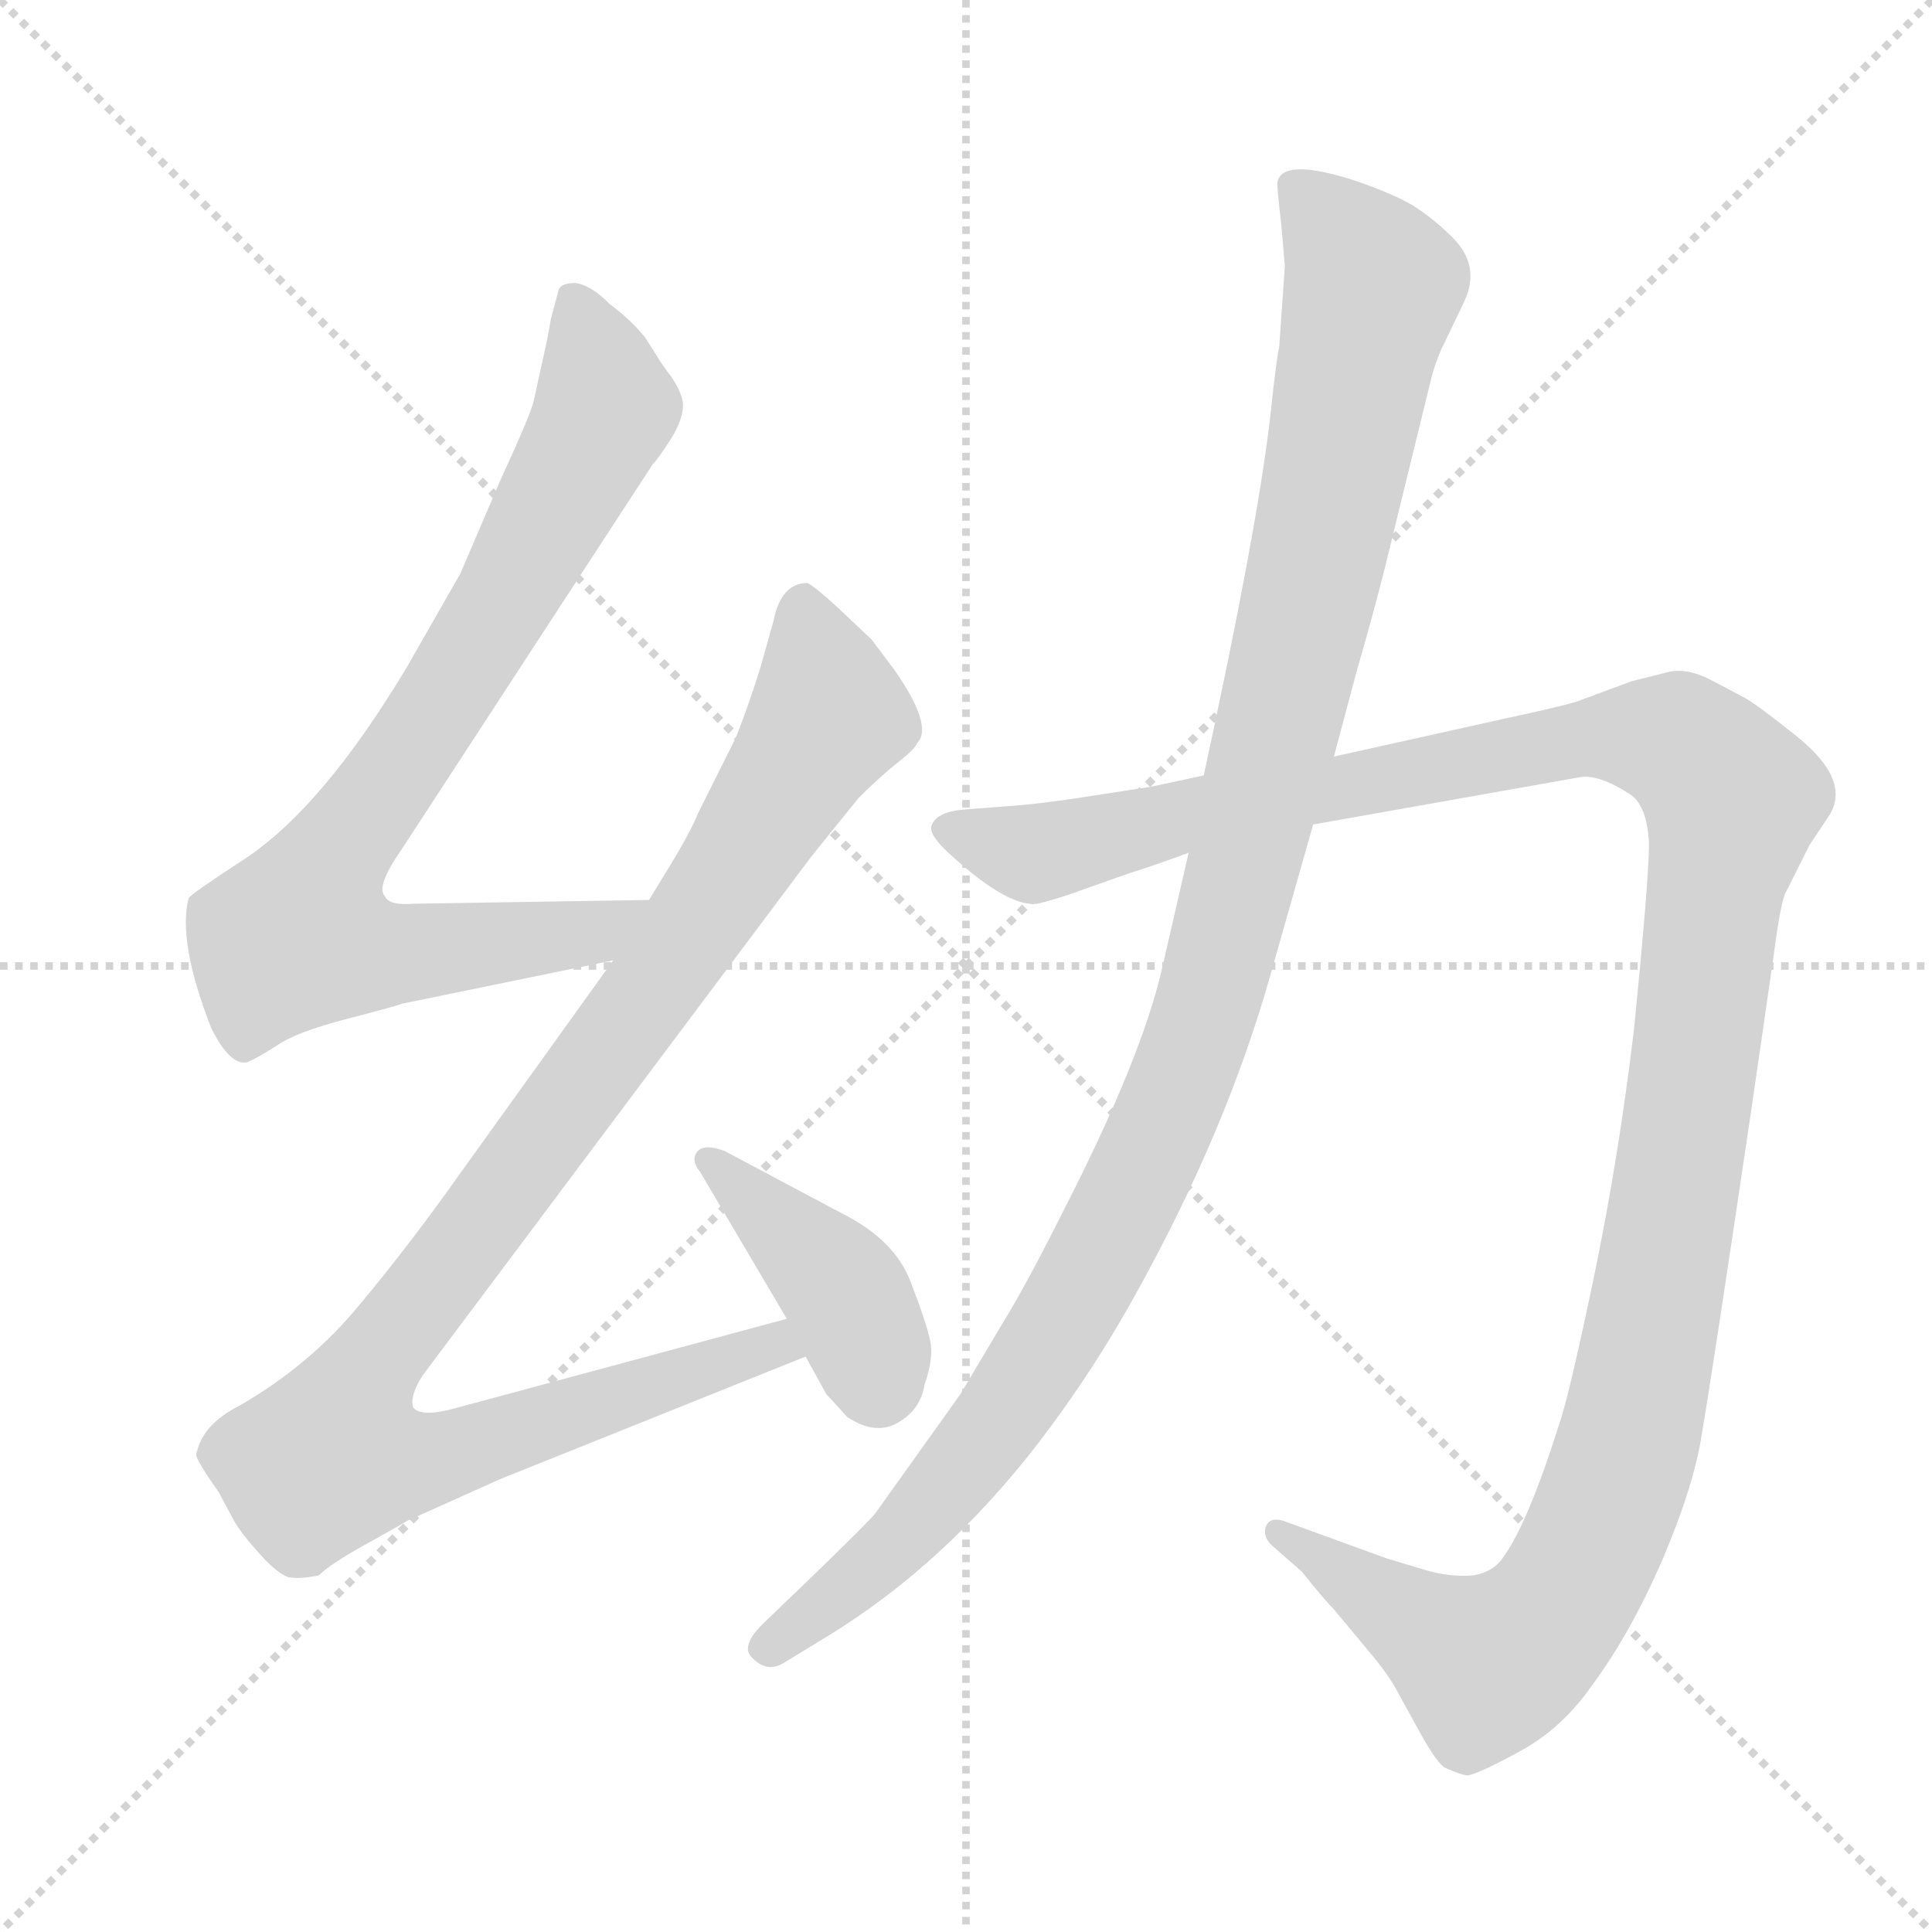 <svg xmlns="http://www.w3.org/2000/svg" version="1.1" viewBox="0 0 1024 1024">
  <g stroke="lightgray" stroke-dasharray="1,1" stroke-width="1" transform="scale(4, 4)">
    <line x1="0" y1="0" x2="256" y2="256" />
    <line x1="256" y1="0" x2="0" y2="256" />
    <line x1="128" y1="0" x2="128" y2="256" />
    <line x1="0" y1="128" x2="256" y2="128" />
  </g>
  <g transform="scale(1.0, -1.0) translate(0.0, -821.00)">
    <style type="text/css">
      
        @keyframes keyframes0 {
          from {
            stroke: blue;
            stroke-dashoffset: 818;
            stroke-width: 128;
          }
          73% {
            animation-timing-function: step-end;
            stroke: blue;
            stroke-dashoffset: 0;
            stroke-width: 128;
          }
          to {
            stroke: black;
            stroke-width: 1024;
          }
        }
        #make-me-a-hanzi-animation-0 {
          animation: keyframes0 0.916s both;
          animation-delay: 0s;
          animation-timing-function: linear;
        }
      
        @keyframes keyframes1 {
          from {
            stroke: blue;
            stroke-dashoffset: 1044;
            stroke-width: 128;
          }
          77% {
            animation-timing-function: step-end;
            stroke: blue;
            stroke-dashoffset: 0;
            stroke-width: 128;
          }
          to {
            stroke: black;
            stroke-width: 1024;
          }
        }
        #make-me-a-hanzi-animation-1 {
          animation: keyframes1 1.1s both;
          animation-delay: 0.916s;
          animation-timing-function: linear;
        }
      
        @keyframes keyframes2 {
          from {
            stroke: blue;
            stroke-dashoffset: 407;
            stroke-width: 128;
          }
          57% {
            animation-timing-function: step-end;
            stroke: blue;
            stroke-dashoffset: 0;
            stroke-width: 128;
          }
          to {
            stroke: black;
            stroke-width: 1024;
          }
        }
        #make-me-a-hanzi-animation-2 {
          animation: keyframes2 0.581s both;
          animation-delay: 2.015s;
          animation-timing-function: linear;
        }
      
        @keyframes keyframes3 {
          from {
            stroke: blue;
            stroke-dashoffset: 1315;
            stroke-width: 128;
          }
          81% {
            animation-timing-function: step-end;
            stroke: blue;
            stroke-dashoffset: 0;
            stroke-width: 128;
          }
          to {
            stroke: black;
            stroke-width: 1024;
          }
        }
        #make-me-a-hanzi-animation-3 {
          animation: keyframes3 1.32s both;
          animation-delay: 2.597s;
          animation-timing-function: linear;
        }
      
        @keyframes keyframes4 {
          from {
            stroke: blue;
            stroke-dashoffset: 1131;
            stroke-width: 128;
          }
          79% {
            animation-timing-function: step-end;
            stroke: blue;
            stroke-dashoffset: 0;
            stroke-width: 128;
          }
          to {
            stroke: black;
            stroke-width: 1024;
          }
        }
        #make-me-a-hanzi-animation-4 {
          animation: keyframes4 1.17s both;
          animation-delay: 3.917s;
          animation-timing-function: linear;
        }
      
    </style>
    
      <path d="M 290 641 L 283 609 Q 282 603 265 566 L 244 517 L 216 468 Q 170 391 127 364 Q 101 347 100 345 Q 94 322 112 276 Q 122 256 131 258 Q 136 260 147 267 Q 157 274 184 281 Q 211 288 213 289 L 325 312 C 354 318 374 344 344 344 L 219 342 Q 206 341 204 346 Q 199 351 213 371 L 346 575 Q 349 578 356 589 Q 362 599 362 606 Q 362 612 356 621 Q 350 629 349 631 L 342 642 Q 335 651 323 660 Q 313 670 305 671 Q 297 671 296 667 L 292 652 L 290 641 Z" fill="lightgray" />
    
      <path d="M 325 312 L 246 202 Q 217 161 191 130 Q 165 98 127 76 Q 107 66 104 50 Q 104 47 116 30 L 124 15 Q 128 8 138 -3 Q 147 -13 153 -15 Q 159 -16 169 -14 Q 175 -8 193 2 Q 211 12 216 15 L 265 37 L 427 102 C 455 113 446 130 417 122 L 239 74 Q 223 70 219 75 Q 217 81 224 92 L 430 367 L 455 398 Q 466 409 476 417 Q 485 424 486 427 Q 495 436 474 466 L 462 482 L 444 499 Q 432 510 428 512 Q 414 512 410 492 L 403 467 Q 396 445 390 430 L 370 390 Q 366 380 355 362 L 344 344 L 325 312 Z" fill="lightgray" />
    
      <path d="M 427 102 L 438 82 Q 440 80 449 70 Q 464 60 476 67 Q 488 74 490 87 Q 495 101 493 110.5 Q 491 120 482.5 142 Q 474 164 446 178 L 384 211 Q 373 215 369.5 210.5 Q 366 206 371 200 L 417 122 L 427 102 Z" fill="lightgray" />
    
      <path d="M 865 460 L 838 450 Q 834 448 797 440 L 707 420 L 638 410 L 610 404 L 571 398 Q 551 395 538 394 L 512 392 Q 497 391 494 384 Q 491 379 506 366 Q 535 340 550 342 Q 558 344 567 347 L 598 358 Q 608 361 630 369 L 696 384 L 837 409 Q 847 411 864 400 Q 873 394 874 374 Q 874 355 866 275 Q 858 208 845 145 Q 832 83 827 68 Q 810 14 797 -4 Q 792 -12 781 -14 Q 768 -15 755 -11 L 735 -5 L 680 15 Q 673 17 671 12 Q 669 7 674 2 L 690 -12 Q 702 -27 707 -32 L 727 -56 Q 737 -68 742 -78 L 753 -98 Q 762 -114 766 -116 Q 775 -120 778 -120 Q 784 -119 806 -107 Q 828 -95 844 -72 Q 864 -45 881 -6 Q 898 34 902 61 Q 908 96 929 238 L 940 314 Q 944 345 947 349 L 959 373 L 969 388 Q 982 407 952 431 Q 932 447 925 451 L 908 460 Q 895 467 885 465 L 865 460 Z" fill="lightgray" />
    
      <path d="M 707 420 L 719 465 Q 728 496 734 520 L 758 618 Q 760 627 764 636 L 776 661 Q 785 680 770 695 Q 760 705 749 712 Q 739 718 719 725 Q 679 738 677 724 Q 677 720 679 703 L 681 680 L 678 637 Q 677 633 675 616 L 673 598 Q 666 539 638 410 L 630 369 L 616 308 Q 605 260 564 180 Q 544 140 531 119 L 509 82 L 464 19 Q 461 15 430 -15 L 404 -40 Q 392 -52 399 -58 Q 407 -66 416 -60 L 439 -46 Q 501 -8 551 57 Q 580 95 603 137 Q 650 222 673 303 L 696 384 L 707 420 Z" fill="lightgray" />
    
    
      <clipPath id="make-me-a-hanzi-clip-0">
        <path d="M 290 641 L 283 609 Q 282 603 265 566 L 244 517 L 216 468 Q 170 391 127 364 Q 101 347 100 345 Q 94 322 112 276 Q 122 256 131 258 Q 136 260 147 267 Q 157 274 184 281 Q 211 288 213 289 L 325 312 C 354 318 374 344 344 344 L 219 342 Q 206 341 204 346 Q 199 351 213 371 L 346 575 Q 349 578 356 589 Q 362 599 362 606 Q 362 612 356 621 Q 350 629 349 631 L 342 642 Q 335 651 323 660 Q 313 670 305 671 Q 297 671 296 667 L 292 652 L 290 641 Z" />
      </clipPath>
      <path clip-path="url(#make-me-a-hanzi-clip-0)" d="M 305 657 L 317 627 L 319 600 L 270 507 L 172 360 L 159 325 L 186 316 L 229 317 L 314 326 L 336 341" fill="none" id="make-me-a-hanzi-animation-0" stroke-dasharray="690 1380" stroke-linecap="round" />
    
      <clipPath id="make-me-a-hanzi-clip-1">
        <path d="M 325 312 L 246 202 Q 217 161 191 130 Q 165 98 127 76 Q 107 66 104 50 Q 104 47 116 30 L 124 15 Q 128 8 138 -3 Q 147 -13 153 -15 Q 159 -16 169 -14 Q 175 -8 193 2 Q 211 12 216 15 L 265 37 L 427 102 C 455 113 446 130 417 122 L 239 74 Q 223 70 219 75 Q 217 81 224 92 L 430 367 L 455 398 Q 466 409 476 417 Q 485 424 486 427 Q 495 436 474 466 L 462 482 L 444 499 Q 432 510 428 512 Q 414 512 410 492 L 403 467 Q 396 445 390 430 L 370 390 Q 366 380 355 362 L 344 344 L 325 312 Z" />
      </clipPath>
      <path clip-path="url(#make-me-a-hanzi-clip-1)" d="M 425 502 L 439 441 L 340 288 L 196 96 L 177 49 L 224 46 L 410 108 L 418 104" fill="none" id="make-me-a-hanzi-animation-1" stroke-dasharray="916 1832" stroke-linecap="round" />
    
      <clipPath id="make-me-a-hanzi-clip-2">
        <path d="M 427 102 L 438 82 Q 440 80 449 70 Q 464 60 476 67 Q 488 74 490 87 Q 495 101 493 110.5 Q 491 120 482.5 142 Q 474 164 446 178 L 384 211 Q 373 215 369.5 210.5 Q 366 206 371 200 L 417 122 L 427 102 Z" />
      </clipPath>
      <path clip-path="url(#make-me-a-hanzi-clip-2)" d="M 377 206 L 448 136 L 465 88" fill="none" id="make-me-a-hanzi-animation-2" stroke-dasharray="279 558" stroke-linecap="round" />
    
      <clipPath id="make-me-a-hanzi-clip-3">
        <path d="M 865 460 L 838 450 Q 834 448 797 440 L 707 420 L 638 410 L 610 404 L 571 398 Q 551 395 538 394 L 512 392 Q 497 391 494 384 Q 491 379 506 366 Q 535 340 550 342 Q 558 344 567 347 L 598 358 Q 608 361 630 369 L 696 384 L 837 409 Q 847 411 864 400 Q 873 394 874 374 Q 874 355 866 275 Q 858 208 845 145 Q 832 83 827 68 Q 810 14 797 -4 Q 792 -12 781 -14 Q 768 -15 755 -11 L 735 -5 L 680 15 Q 673 17 671 12 Q 669 7 674 2 L 690 -12 Q 702 -27 707 -32 L 727 -56 Q 737 -68 742 -78 L 753 -98 Q 762 -114 766 -116 Q 775 -120 778 -120 Q 784 -119 806 -107 Q 828 -95 844 -72 Q 864 -45 881 -6 Q 898 34 902 61 Q 908 96 929 238 L 940 314 Q 944 345 947 349 L 959 373 L 969 388 Q 982 407 952 431 Q 932 447 925 451 L 908 460 Q 895 467 885 465 L 865 460 Z" />
      </clipPath>
      <path clip-path="url(#make-me-a-hanzi-clip-3)" d="M 501 382 L 548 368 L 648 393 L 853 431 L 889 428 L 918 397 L 868 77 L 844 2 L 830 -23 L 806 -51 L 785 -61 L 677 8" fill="none" id="make-me-a-hanzi-animation-3" stroke-dasharray="1187 2374" stroke-linecap="round" />
    
      <clipPath id="make-me-a-hanzi-clip-4">
        <path d="M 707 420 L 719 465 Q 728 496 734 520 L 758 618 Q 760 627 764 636 L 776 661 Q 785 680 770 695 Q 760 705 749 712 Q 739 718 719 725 Q 679 738 677 724 Q 677 720 679 703 L 681 680 L 678 637 Q 677 633 675 616 L 673 598 Q 666 539 638 410 L 630 369 L 616 308 Q 605 260 564 180 Q 544 140 531 119 L 509 82 L 464 19 Q 461 15 430 -15 L 404 -40 Q 392 -52 399 -58 Q 407 -66 416 -60 L 439 -46 Q 501 -8 551 57 Q 580 95 603 137 Q 650 222 673 303 L 696 384 L 707 420 Z" />
      </clipPath>
      <path clip-path="url(#make-me-a-hanzi-clip-4)" d="M 687 721 L 703 707 L 727 669 L 689 482 L 637 278 L 576 143 L 527 65 L 480 7 L 408 -51" fill="none" id="make-me-a-hanzi-animation-4" stroke-dasharray="1003 2006" stroke-linecap="round" />
    
  </g>
</svg>